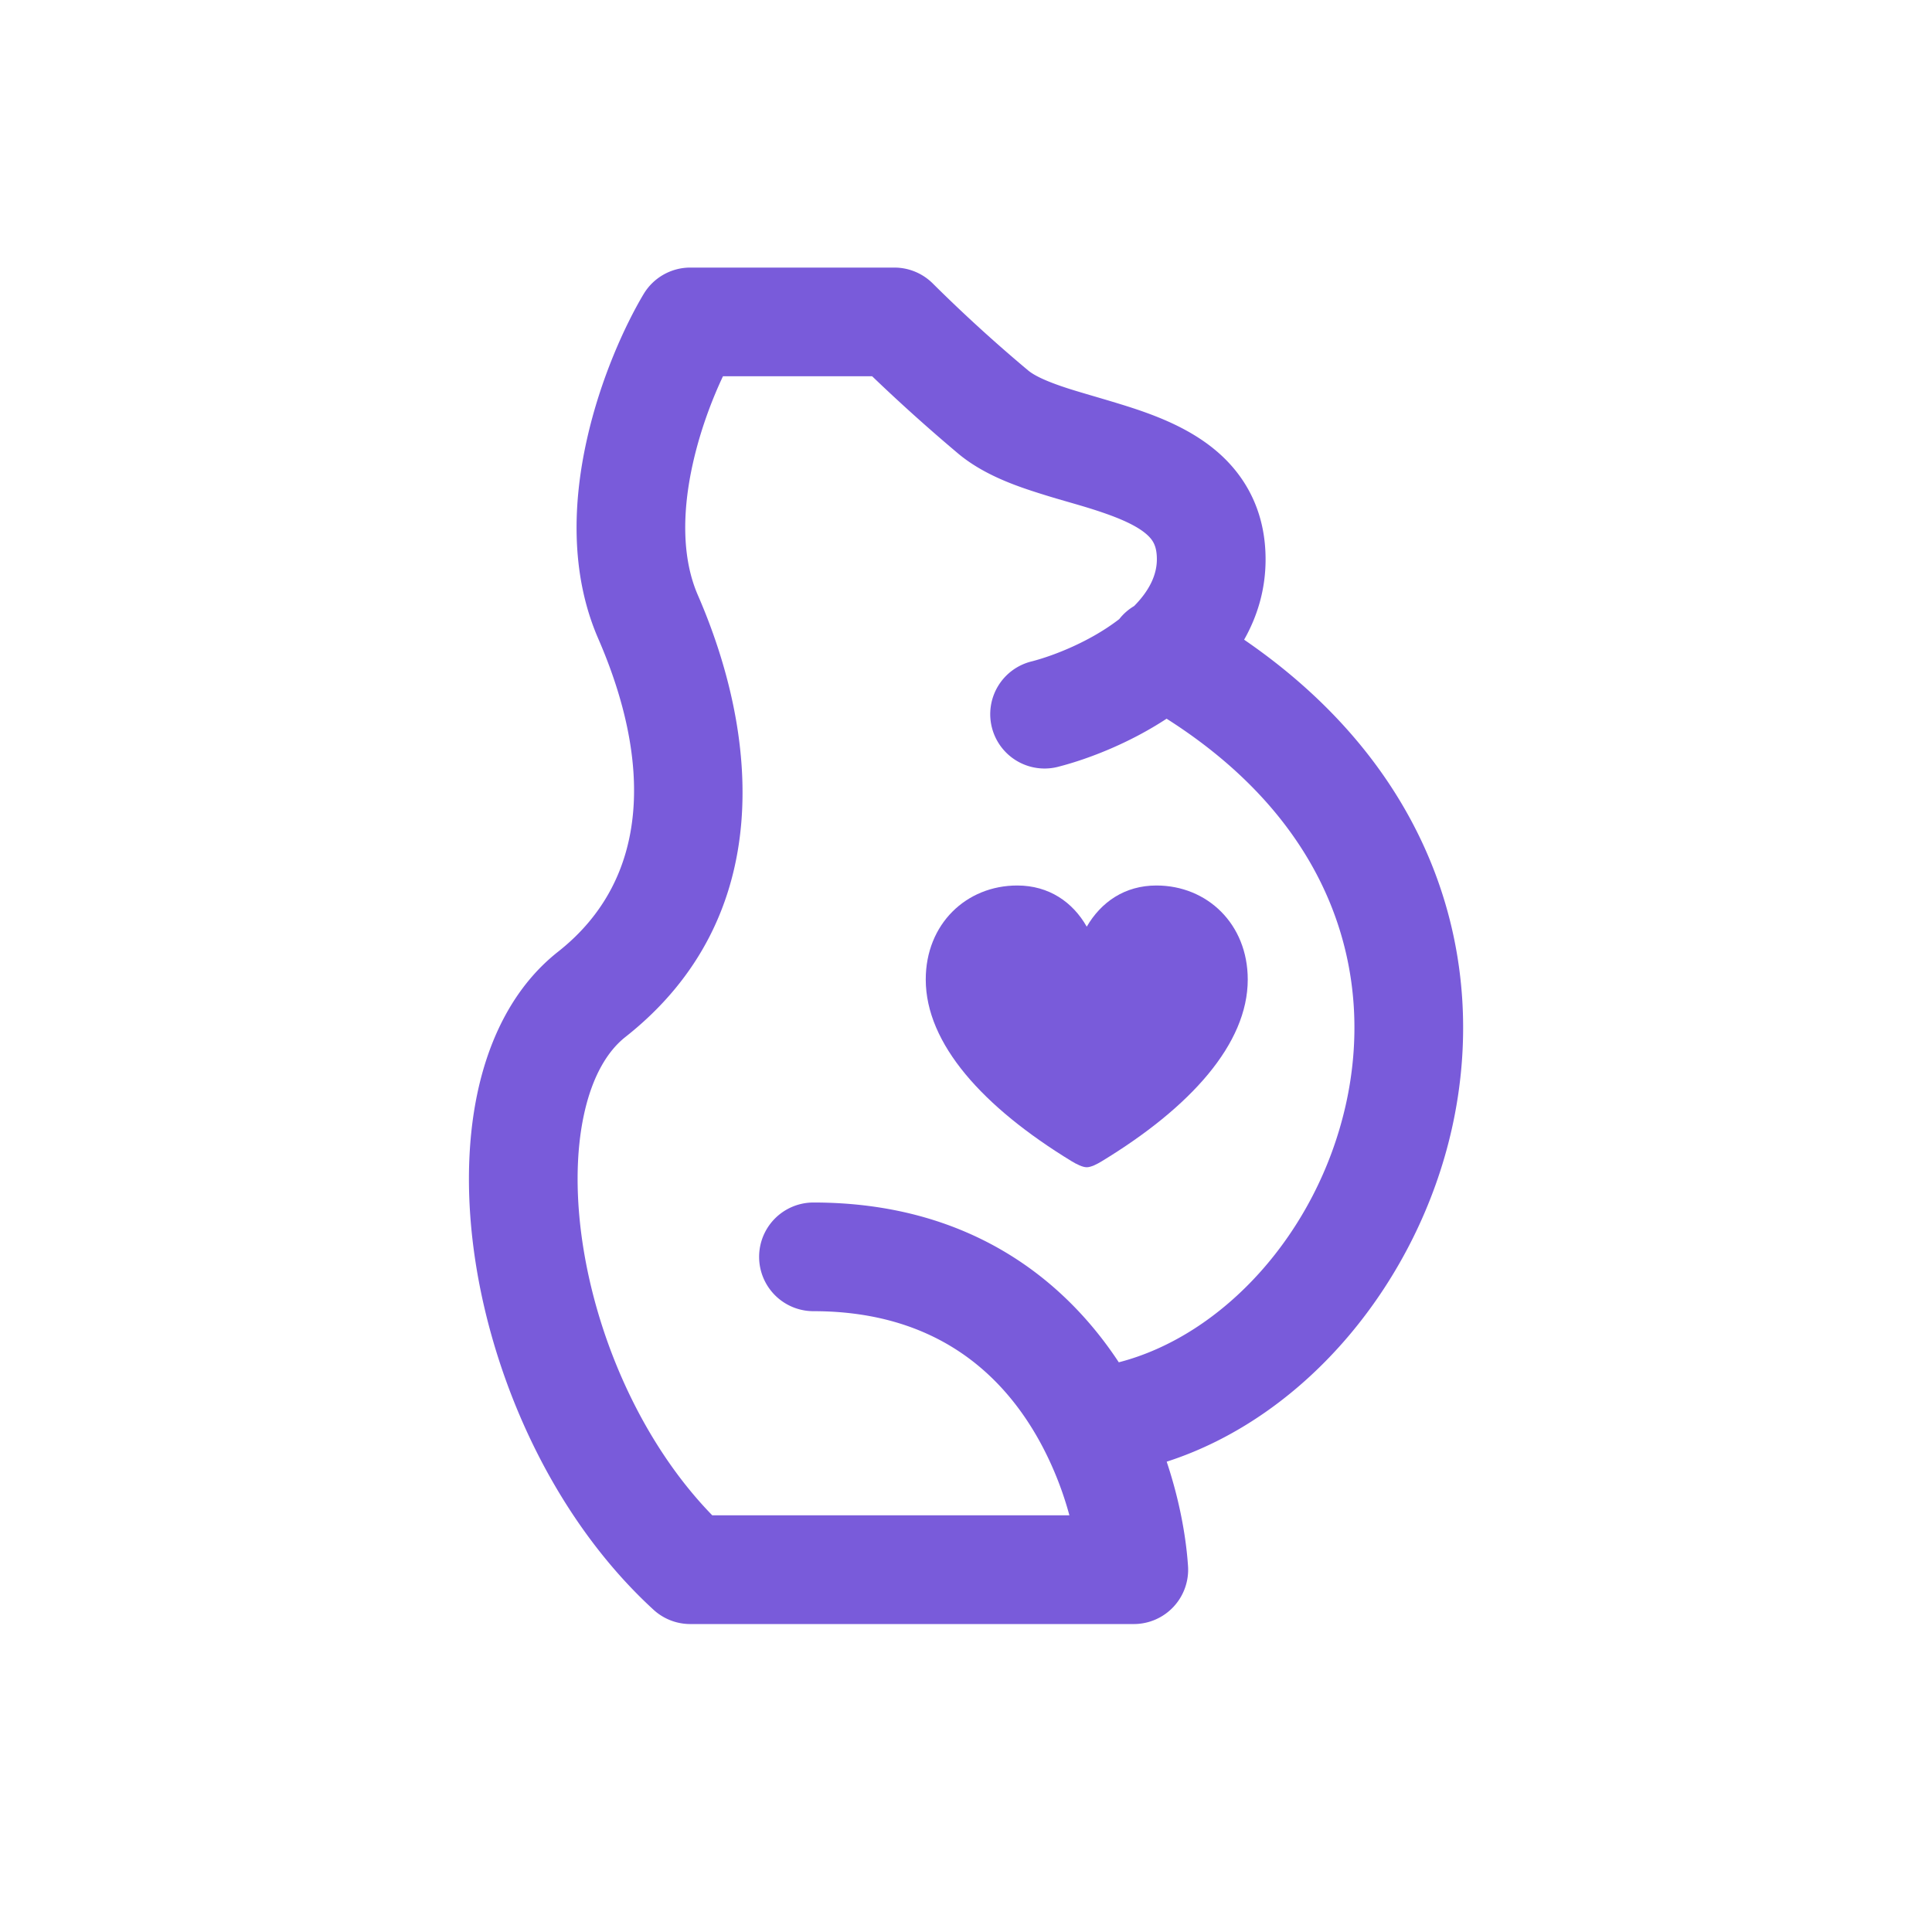 <svg width="48" height="48" fill="none" xmlns="http://www.w3.org/2000/svg"><path fill-rule="evenodd" clip-rule="evenodd" d="M15.99 7.307a1.35 1.35 0 0 1 1.16-.659h5.071c.363 0 .711.147.965.406A37.74 37.74 0 0 0 25.54 9.2c.154.13.457.278 1.018.458.157.05.37.113.605.182.401.118.867.255 1.226.382.639.226 1.397.557 2 1.134.655.628 1.054 1.476 1.054 2.54 0 .762-.21 1.427-.533 1.997 4.793 3.286 6.093 8.005 5.159 12.157-.846 3.76-3.573 7.131-7.083 8.265.316.946.48 1.85.53 2.593a1.35 1.35 0 0 1-1.347 1.441H17.149a1.35 1.35 0 0 1-.912-.355c-2.407-2.208-3.9-5.474-4.399-8.491-.25-1.518-.26-3.037.032-4.386.291-1.341.907-2.614 1.995-3.472 2.324-1.831 2.311-4.76.997-7.781-.72-1.657-.612-3.472-.28-4.948.334-1.492.934-2.813 1.407-3.608Zm11.806 26.539c2.586-.666 4.92-3.202 5.638-6.39.713-3.17-.227-6.917-4.45-9.6-.933.613-1.947 1-2.662 1.186a1.35 1.35 0 1 1-.681-2.612c.559-.146 1.417-.488 2.102-1l.064-.048c.104-.133.23-.242.37-.325.39-.395.565-.785.565-1.162 0-.322-.094-.467-.222-.59-.182-.174-.5-.35-1.031-.538-.336-.119-.618-.2-.929-.29-.244-.07-.507-.146-.829-.25-.594-.19-1.341-.467-1.93-.962a44.018 44.018 0 0 1-2.133-1.917h-3.706c-.274.58-.562 1.338-.746 2.158-.27 1.2-.277 2.363.122 3.28 1.484 3.411 1.996 7.986-1.802 10.979-.442.349-.821.973-1.027 1.924-.205.944-.215 2.11-.007 3.373.392 2.376 1.518 4.865 3.194 6.586h8.873a8.417 8.417 0 0 0-.658-1.687c-.93-1.779-2.626-3.385-5.701-3.385a1.35 1.35 0 1 1 0-2.7c3.78 0 6.183 1.838 7.586 3.97Z" fill="#795BDA"/><path d="M27 29c.103 0 .253-.075.375-.15C29.585 27.507 31 25.93 31 24.336 31 22.956 29.992 22 28.731 22c-.786 0-1.375.41-1.731 1.023-.348-.612-.94-1.023-1.727-1.023-1.265 0-2.273.956-2.273 2.335 0 1.595 1.419 3.17 3.625 4.516.122.074.272.149.375.149Z" fill="#795BDA"/></svg>